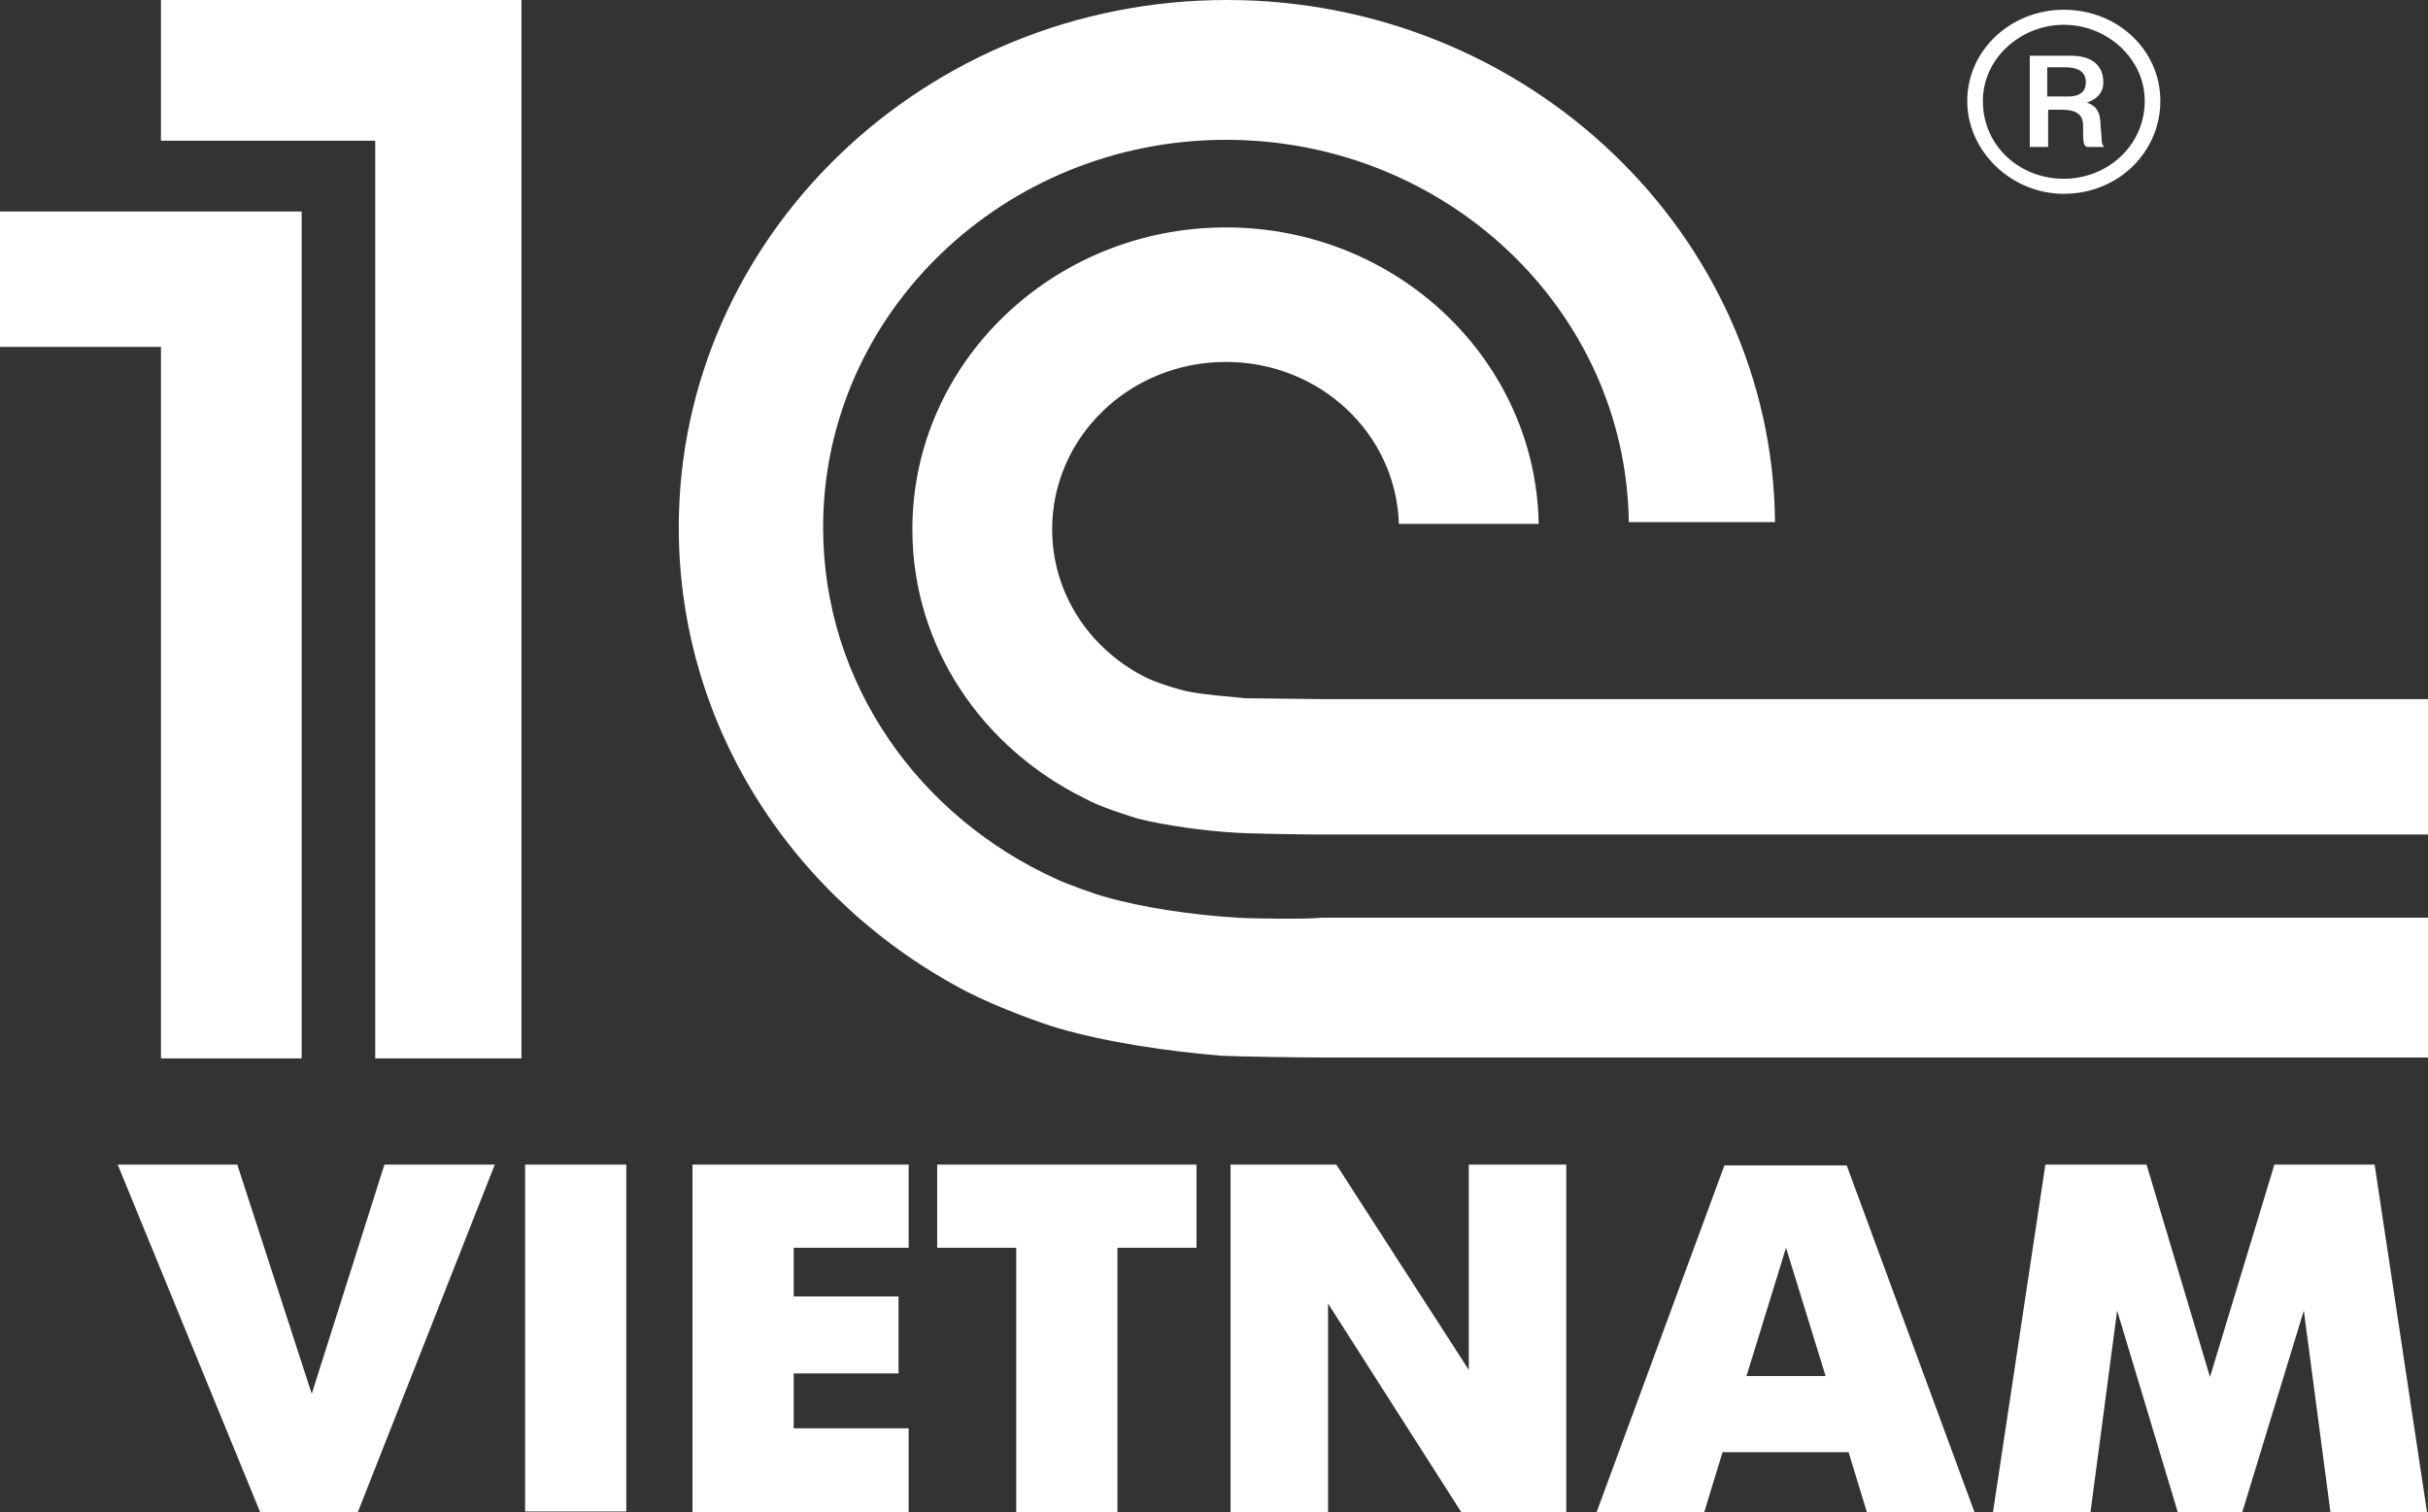 <svg width="61" height="38" viewBox="0 0 61 38" fill="none" xmlns="http://www.w3.org/2000/svg">
<rect x="0" y="0" width="61" height="38" fill="#333333" stroke="none"/>
<path fill-rule="evenodd" clip-rule="evenodd" d="M31.078 23.058C29.992 22.991 28.721 22.813 27.728 22.524C27.543 22.48 26.757 22.191 26.572 22.102C23.107 20.545 20.68 17.188 20.68 13.252C20.68 7.871 25.232 3.513 30.801 3.513C36.346 3.513 40.852 7.805 40.921 13.119H44.595C44.526 5.87 38.356 0 30.824 0C23.222 0 17.053 5.959 17.053 13.252C17.053 18.3 19.987 22.68 24.308 24.926C25.094 25.326 26.203 25.726 26.596 25.837C27.82 26.193 29.345 26.415 30.685 26.527C31.147 26.549 32.742 26.571 33.204 26.571H61.001V23.058H33.204C32.88 23.102 31.402 23.08 31.078 23.058ZM33.204 17.566C32.95 17.566 31.54 17.544 31.286 17.544C30.847 17.499 30.223 17.455 29.807 17.366C29.345 17.255 28.929 17.099 28.721 16.988C27.358 16.276 26.434 14.898 26.434 13.297C26.434 10.984 28.375 9.094 30.801 9.094C33.158 9.094 35.075 10.895 35.145 13.163H38.657C38.588 9.05 35.099 5.714 30.801 5.714C26.457 5.714 22.922 9.116 22.922 13.297C22.922 16.254 24.678 18.789 27.242 20.056C27.635 20.279 28.375 20.501 28.583 20.568C29.299 20.745 30.269 20.879 31.055 20.923C31.355 20.946 32.765 20.968 33.065 20.968H61.001V17.566H33.204Z" fill="white"/>
<path fill-rule="evenodd" clip-rule="evenodd" d="M13.101 0H4.043V3.535H9.427V26.593H13.101V0Z" fill="white"/>
<path fill-rule="evenodd" clip-rule="evenodd" d="M0 5.314V8.716H4.044V26.594H7.579V5.314H0Z" fill="white"/>
<path fill-rule="evenodd" clip-rule="evenodd" d="M49.424 2.535C49.424 3.803 50.533 4.87 51.85 4.87C53.213 4.87 54.276 3.825 54.276 2.535C54.276 1.268 53.213 0.245 51.85 0.245C50.51 0.245 49.424 1.268 49.424 2.535ZM49.817 2.535C49.817 1.468 50.764 0.623 51.85 0.623C52.936 0.623 53.883 1.468 53.883 2.535C53.883 3.669 52.936 4.492 51.85 4.492C50.741 4.492 49.817 3.669 49.817 2.535ZM50.995 3.692V1.401H52.058C52.289 1.401 52.843 1.468 52.843 2.068C52.843 2.224 52.797 2.446 52.428 2.58C52.728 2.669 52.774 2.913 52.774 3.18C52.82 3.536 52.774 3.603 52.867 3.692H52.428C52.335 3.647 52.335 3.558 52.335 3.18C52.335 2.98 52.289 2.758 51.804 2.758H51.457V3.692H50.995ZM51.434 1.69H51.873C52.173 1.69 52.404 1.779 52.404 2.068C52.404 2.224 52.335 2.424 51.965 2.424H51.434V1.69Z" fill="white"/>
<path d="M6.538 38L2.957 29.262H5.961L7.832 35.021L9.658 29.262H12.431L8.988 38H6.538Z" fill="white"/>
<path d="M15.735 29.262H13.193V37.978H15.735V29.262Z" fill="white"/>
<path d="M17.398 38V29.262H22.828V31.352H19.94V32.575H22.574V34.509H19.94V35.888H22.828V38H17.398Z" fill="white"/>
<path d="M25.532 38V31.352H23.545V29.262H30.061V31.352H28.074V38H25.532Z" fill="white"/>
<path d="M30.916 38V29.262H33.573L36.901 34.42V29.262H39.35V38H36.716L33.365 32.753V38H30.916Z" fill="white"/>
<path d="M40.111 37.999L43.323 29.283H46.396L49.608 37.999H46.904L46.442 36.487H43.277L42.815 37.999H40.111ZM44.871 31.351L43.878 34.575H45.865L44.871 31.351Z" fill="white"/>
<path d="M50.07 38L51.387 29.262H53.929L55.523 34.598L57.141 29.262H59.659L60.976 38H58.55L57.88 32.931L56.332 38H54.715L53.19 32.931L52.52 38H50.07Z" fill="white"/>
</svg>
